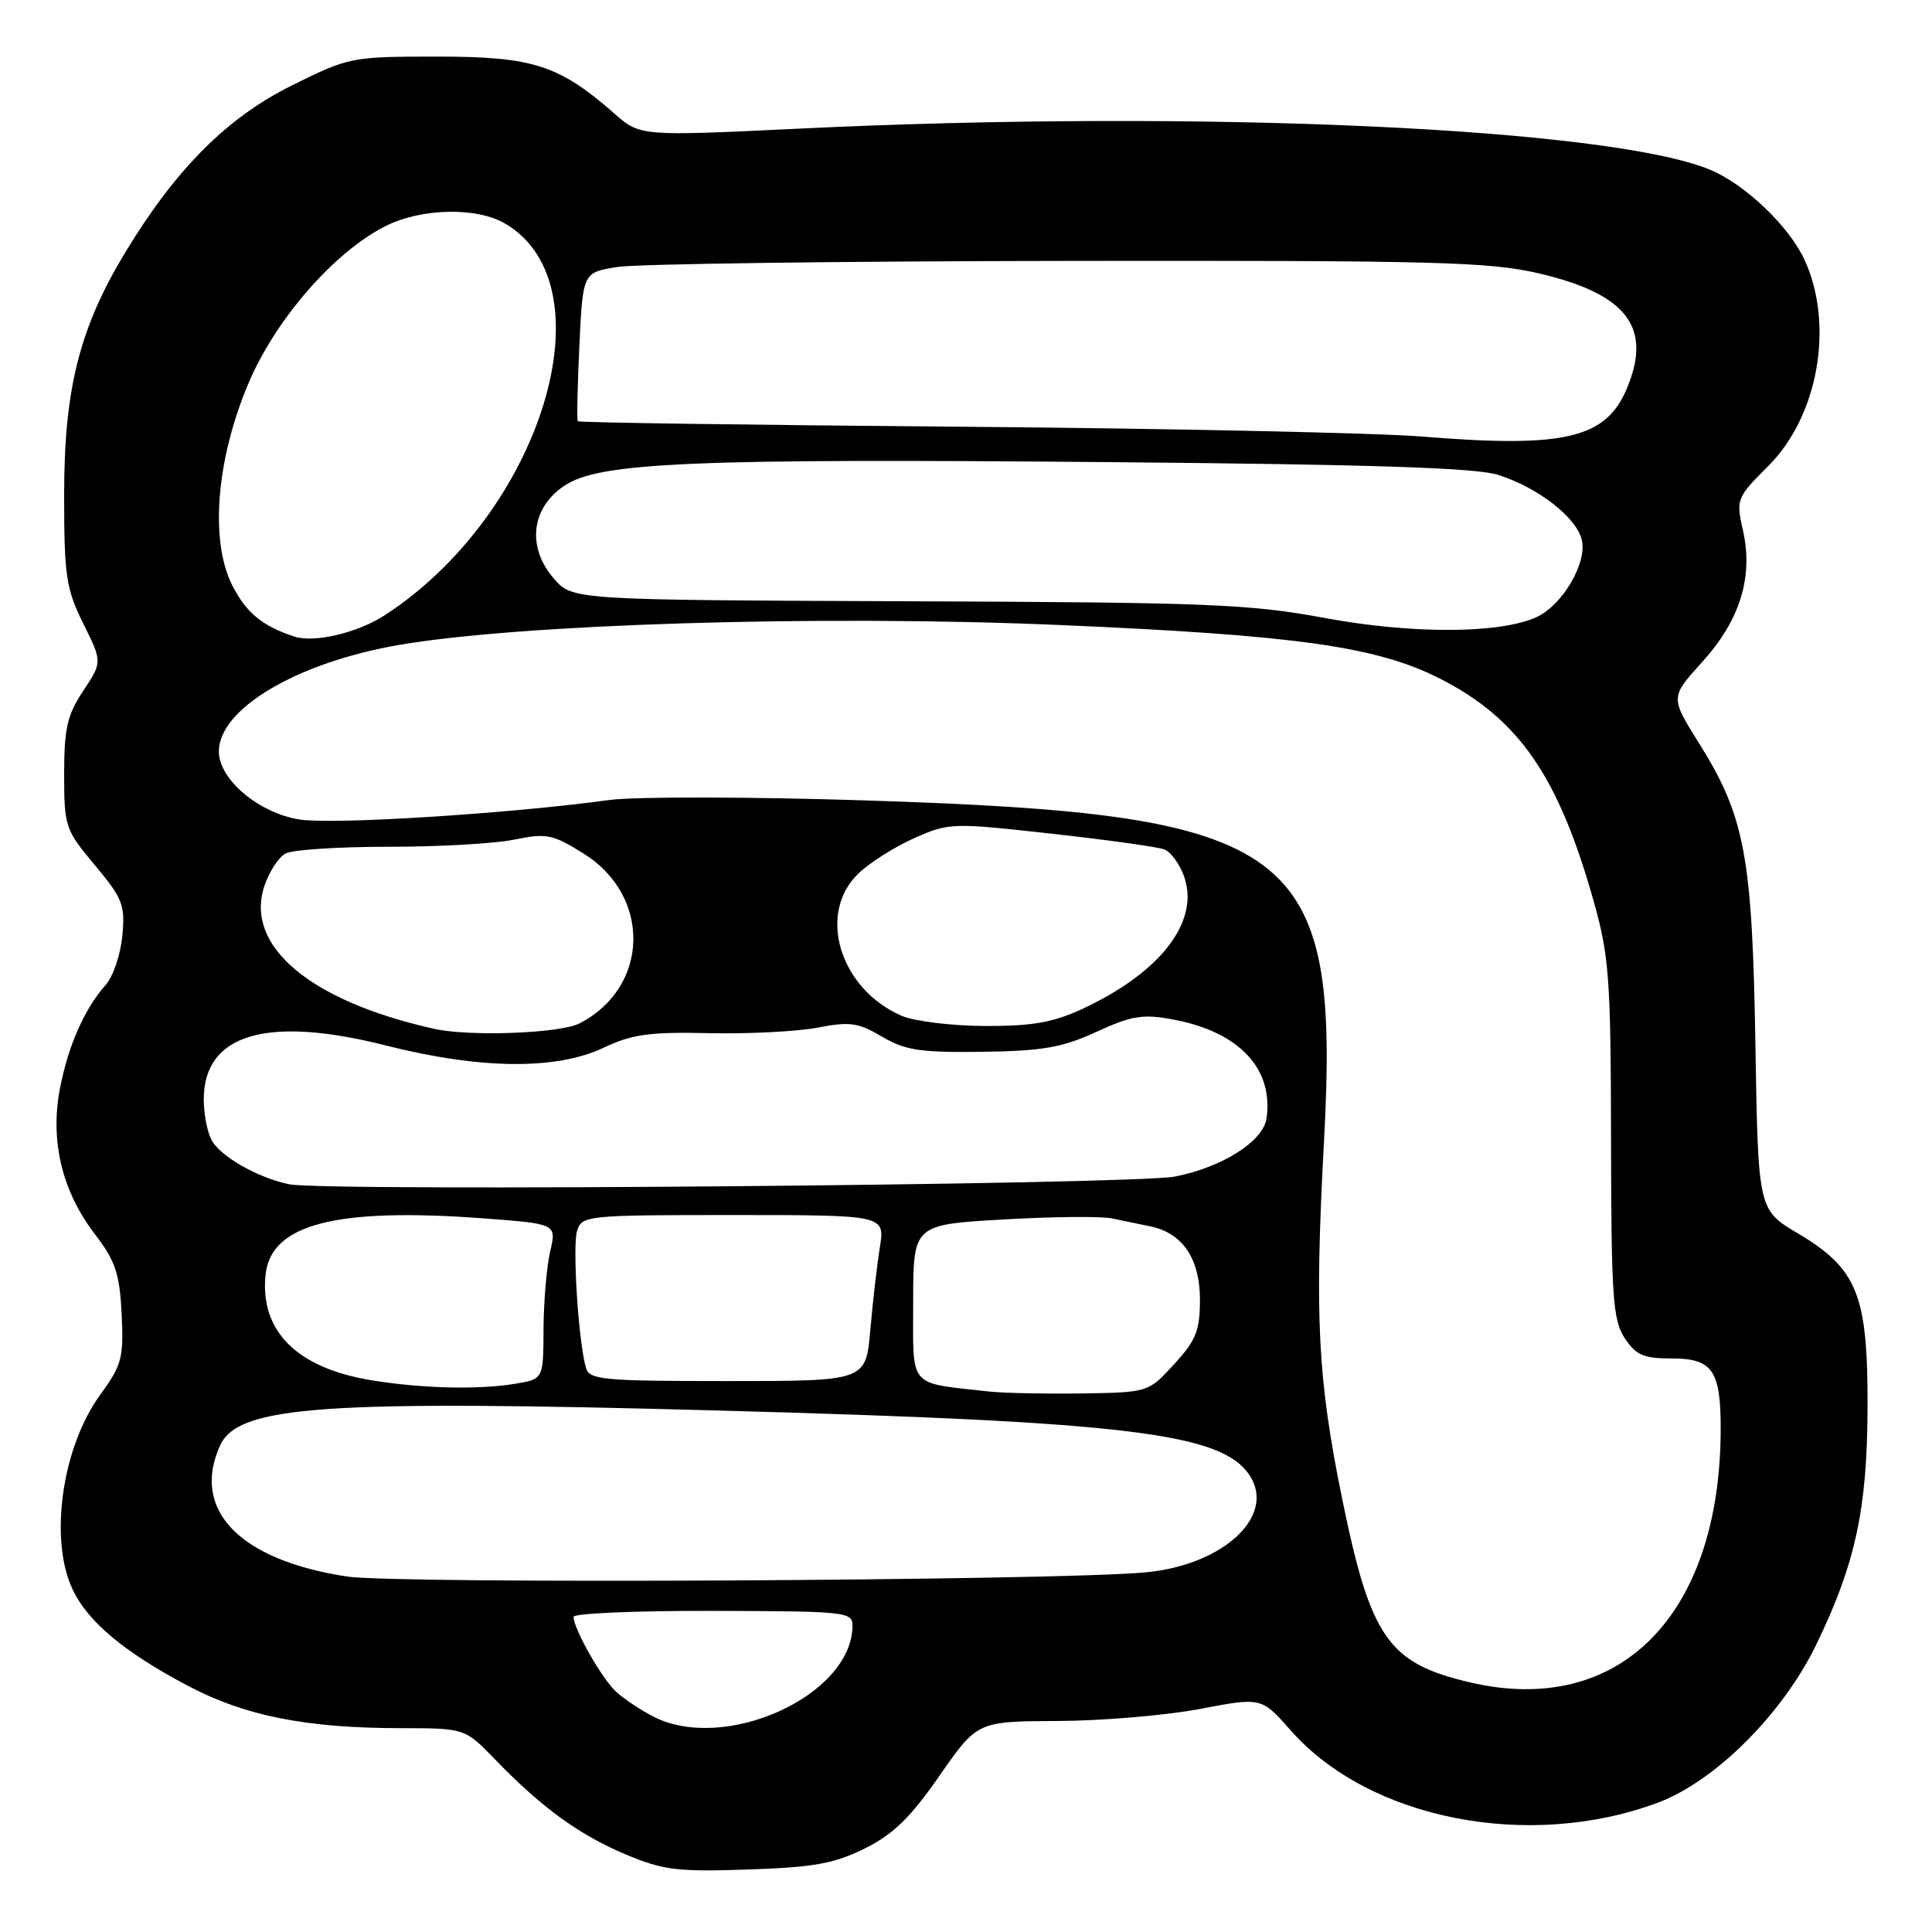 <?xml version="1.0" encoding="UTF-8" standalone="no"?>
<!DOCTYPE svg PUBLIC "-//W3C//DTD SVG 1.1//EN" "http://www.w3.org/Graphics/SVG/1.1/DTD/svg11.dtd" >
<svg xmlns="http://www.w3.org/2000/svg" xmlns:xlink="http://www.w3.org/1999/xlink" version="1.1" viewBox="0 0 256 256">
 <g >
 <path fill="currentColor"
d=" M 114.59 244.93 C 118.36 243.06 120.64 240.84 124.49 235.29 C 129.50 228.09 129.50 228.09 140.14 228.04 C 145.99 228.02 154.46 227.30 158.97 226.45 C 167.15 224.89 167.15 224.89 171.01 229.27 C 181.39 241.07 202.54 245.24 219.66 238.87 C 227.26 236.04 236.22 227.10 240.68 217.89 C 245.85 207.21 247.42 199.98 247.46 186.50 C 247.51 171.57 246.13 168.13 238.23 163.43 C 232.96 160.30 232.96 160.30 232.60 138.40 C 232.19 113.42 231.21 108.18 225.11 98.45 C 221.32 92.39 221.32 92.39 225.53 87.74 C 230.57 82.18 232.34 76.46 230.95 70.28 C 230.02 66.14 230.10 65.96 234.33 61.72 C 240.93 55.13 243.05 43.10 239.14 34.49 C 237.10 30.01 231.24 24.41 226.57 22.48 C 213.20 16.95 159.08 14.50 106.16 17.03 C 84.83 18.06 84.83 18.06 81.39 15.03 C 74.07 8.61 70.62 7.50 57.95 7.50 C 46.59 7.50 46.26 7.56 38.72 11.30 C 30.16 15.53 23.38 22.29 16.71 33.26 C 10.56 43.37 8.50 51.45 8.50 65.50 C 8.50 76.33 8.75 78.01 11.03 82.62 C 13.56 87.72 13.56 87.72 11.03 91.54 C 8.91 94.73 8.50 96.51 8.50 102.56 C 8.50 109.54 8.64 109.94 12.57 114.64 C 16.26 119.05 16.60 119.92 16.21 124.00 C 15.98 126.47 14.99 129.40 14.01 130.50 C 11.19 133.67 9.03 138.57 7.94 144.25 C 6.62 151.15 8.21 157.81 12.52 163.46 C 15.31 167.11 15.85 168.73 16.12 174.13 C 16.40 179.94 16.15 180.88 13.29 184.80 C 8.21 191.75 6.48 203.99 9.63 210.63 C 11.67 214.93 16.54 218.98 25.00 223.43 C 32.52 227.38 40.59 228.98 53.05 228.99 C 61.59 229.00 61.59 229.00 65.55 233.08 C 71.74 239.49 76.67 243.08 82.82 245.68 C 87.87 247.81 89.68 248.04 99.09 247.72 C 107.84 247.43 110.54 246.94 114.59 244.93 Z  M 86.50 227.42 C 84.85 226.56 82.67 225.11 81.65 224.18 C 79.79 222.50 76.00 215.83 76.00 214.24 C 76.00 213.78 84.32 213.42 94.50 213.45 C 112.32 213.50 112.99 213.57 112.96 215.50 C 112.81 224.74 95.93 232.34 86.50 227.42 Z  M 194.72 222.91 C 183.94 220.37 181.62 217.04 177.86 198.68 C 174.60 182.72 174.18 174.57 175.43 151.36 C 177.56 112.02 172.03 107.90 114.70 106.06 C 99.34 105.57 84.12 105.54 80.70 106.01 C 67.56 107.81 44.29 109.28 39.77 108.60 C 34.35 107.78 29.00 103.30 29.00 99.57 C 29.00 93.94 39.27 87.84 52.68 85.49 C 68.79 82.68 108.68 81.46 140.24 82.81 C 171.75 84.16 182.42 85.66 190.80 89.92 C 201.29 95.26 206.53 102.88 211.22 119.59 C 213.22 126.72 213.44 129.83 213.47 151.04 C 213.50 171.85 213.71 174.89 215.27 177.29 C 216.76 179.56 217.76 180.00 221.49 180.00 C 226.90 180.00 228.00 181.57 228.00 189.25 C 228.00 214.03 214.59 227.59 194.72 222.91 Z  M 46.00 208.90 C 31.76 206.75 25.28 200.07 29.16 191.54 C 31.57 186.25 42.82 185.47 95.50 186.91 C 149.56 188.39 161.93 189.91 165.58 195.49 C 169.11 200.87 162.13 207.38 151.78 208.35 C 139.96 209.45 52.68 209.91 46.00 208.90 Z  M 131.00 184.38 C 120.21 183.16 121.00 184.09 121.00 172.60 C 121.00 162.28 121.00 162.28 132.87 161.59 C 139.39 161.21 145.92 161.14 147.37 161.45 C 148.82 161.75 151.11 162.23 152.47 162.51 C 156.70 163.39 159.00 166.80 159.00 172.20 C 159.00 176.30 158.49 177.59 155.58 180.76 C 152.16 184.50 152.16 184.50 143.33 184.64 C 138.47 184.71 132.93 184.59 131.00 184.38 Z  M 49.10 182.87 C 39.33 181.25 34.45 176.37 35.18 168.97 C 35.84 162.20 44.45 159.97 64.21 161.45 C 73.75 162.17 73.75 162.17 72.90 165.83 C 72.43 167.85 72.04 172.48 72.02 176.12 C 72.00 182.74 72.00 182.74 68.25 183.36 C 63.32 184.17 55.79 183.98 49.10 182.87 Z  M 77.64 181.25 C 76.64 177.73 75.83 165.10 76.47 163.08 C 77.11 161.06 77.75 161.00 97.20 161.00 C 117.26 161.00 117.26 161.00 116.59 165.25 C 116.21 167.59 115.64 172.54 115.32 176.25 C 114.73 183.00 114.73 183.00 96.43 183.00 C 79.86 183.00 78.09 182.83 77.64 181.25 Z  M 38.30 156.92 C 34.13 156.05 29.20 153.23 28.03 151.06 C 27.46 150.00 27.00 147.58 27.00 145.68 C 27.00 137.01 35.35 134.53 51.12 138.53 C 63.64 141.70 73.71 141.81 80.00 138.82 C 83.75 137.04 86.08 136.72 94.00 136.90 C 99.22 137.01 105.69 136.68 108.37 136.16 C 112.60 135.34 113.73 135.50 116.87 137.36 C 119.96 139.18 121.93 139.48 130.15 139.37 C 138.16 139.26 140.75 138.81 145.29 136.72 C 149.99 134.57 151.44 134.34 155.45 135.09 C 164.18 136.72 168.77 141.59 167.82 148.20 C 167.38 151.23 161.97 154.67 155.69 155.90 C 150.13 156.98 43.08 157.91 38.30 156.92 Z  M 57.50 136.32 C 41.08 132.65 32.41 125.36 35.02 117.43 C 35.65 115.54 36.91 113.58 37.84 113.09 C 38.76 112.59 44.91 112.20 51.51 112.20 C 58.10 112.21 65.60 111.78 68.16 111.25 C 72.41 110.38 73.22 110.54 77.31 113.09 C 86.35 118.71 86.07 130.81 76.80 135.60 C 74.23 136.93 62.23 137.38 57.50 136.32 Z  M 119.45 134.59 C 111.25 131.02 108.23 121.03 113.75 115.74 C 115.26 114.29 118.61 112.18 121.18 111.04 C 125.74 109.02 126.20 109.01 139.27 110.46 C 146.65 111.28 153.41 112.22 154.28 112.55 C 155.15 112.89 156.33 114.51 156.91 116.17 C 158.98 122.10 153.82 128.82 143.50 133.65 C 139.54 135.49 136.83 135.97 130.50 135.95 C 126.10 135.93 121.13 135.32 119.45 134.59 Z  M 39.00 84.35 C 34.77 82.96 32.63 81.20 30.79 77.59 C 27.80 71.72 28.63 61.00 32.88 50.89 C 36.44 42.41 44.18 33.48 51.00 30.00 C 55.78 27.56 63.17 27.40 66.96 29.64 C 80.98 37.92 71.71 68.05 51.00 81.51 C 47.40 83.86 41.65 85.21 39.00 84.35 Z  M 175.50 81.88 C 165.59 80.04 160.12 79.82 120.16 79.67 C 75.83 79.50 75.83 79.50 73.36 76.63 C 69.79 72.48 70.38 67.32 74.75 64.38 C 79.40 61.26 91.36 60.74 147.50 61.24 C 181.81 61.54 195.58 61.99 198.50 62.92 C 203.80 64.61 208.84 68.51 209.59 71.51 C 210.35 74.54 207.04 80.21 203.58 81.78 C 198.74 83.99 187.05 84.03 175.50 81.88 Z  M 188.50 57.85 C 182.45 57.36 154.84 56.77 127.15 56.54 C 99.46 56.32 76.69 55.99 76.56 55.82 C 76.42 55.64 76.52 51.13 76.77 45.79 C 77.23 36.09 77.23 36.09 81.87 35.37 C 84.42 34.97 111.25 34.61 141.50 34.57 C 190.32 34.51 197.33 34.69 203.93 36.23 C 215.57 38.95 218.96 43.38 215.58 51.45 C 212.81 58.10 207.35 59.39 188.50 57.85 Z "/>
</g>
</svg>